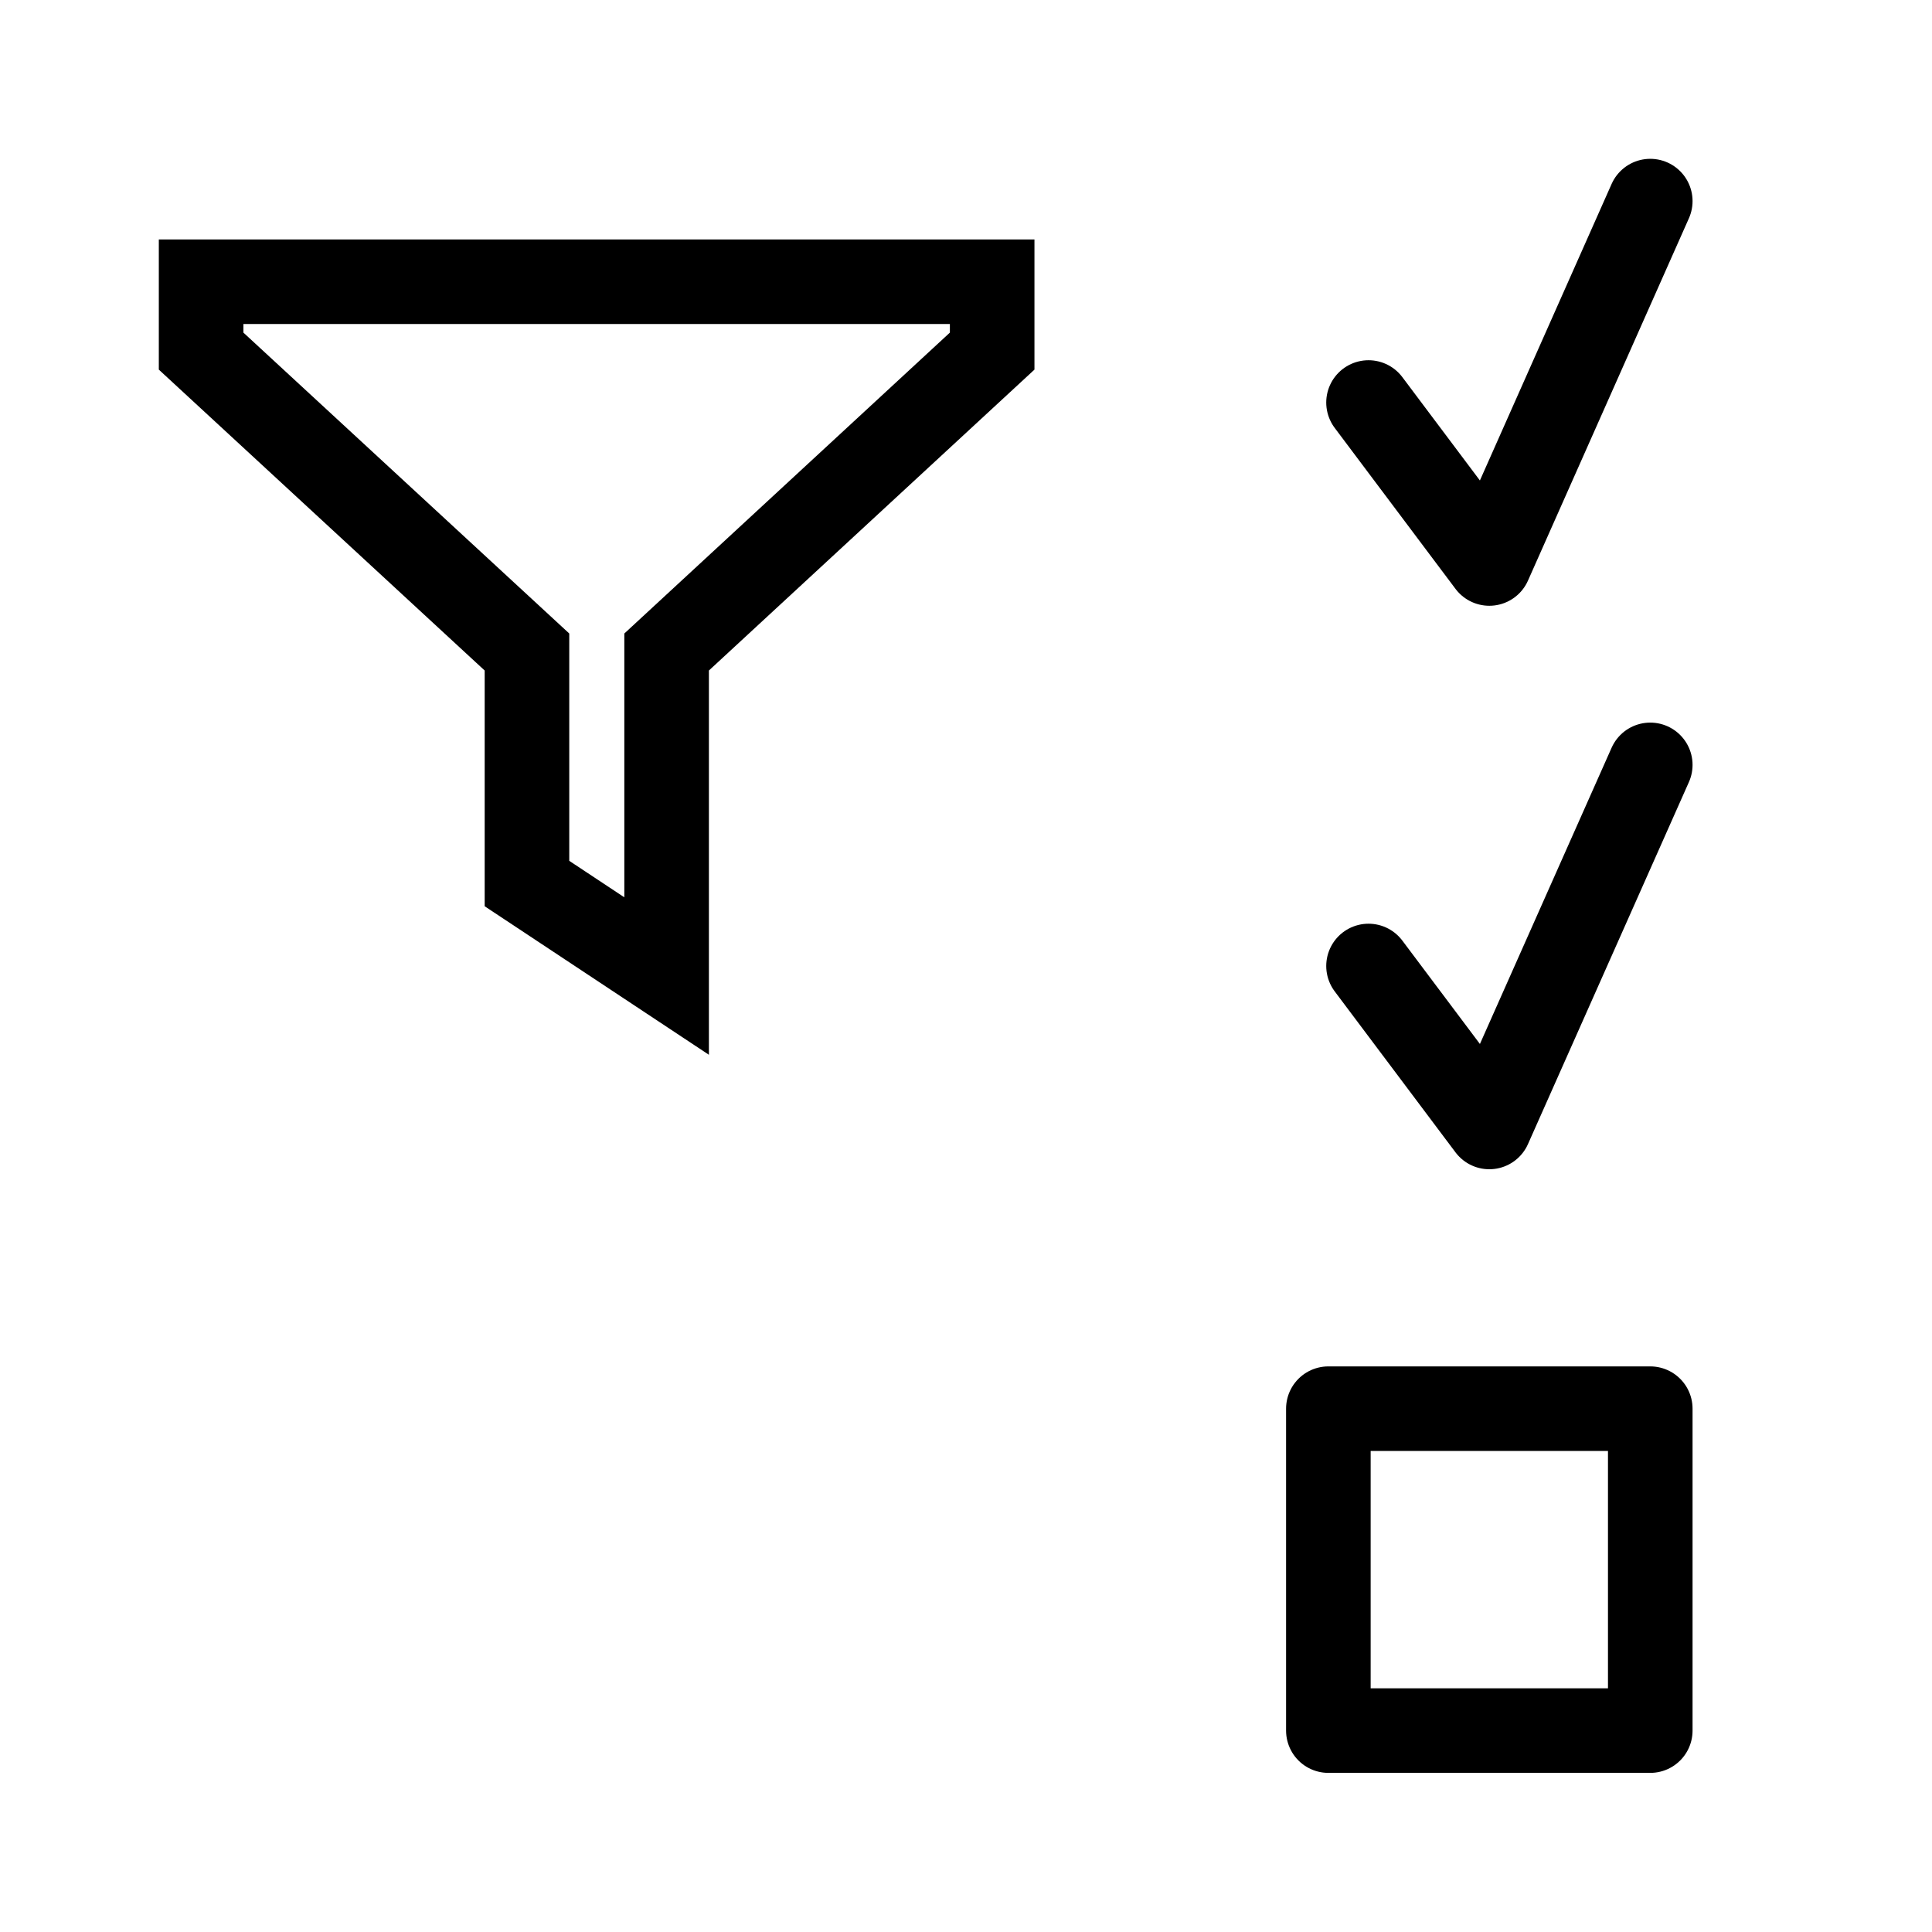 <?xml version="1.0" encoding="UTF-8" standalone="no"?>
<!-- Created with Inkscape (http://www.inkscape.org/) -->

<svg
   width="24"
   height="24"
   viewBox="0 0 6.35 6.35"
   version="1.1"
   id="svg1"
   inkscape:version="1.4.2 (f4327f4, 2025-05-13)"
   sodipodi:docname="toolbar_filesel.svg"
   inkscape:export-filename="filesys_archive_pin.png"
   inkscape:export-xdpi="96"
   inkscape:export-ydpi="96"
   xmlns:inkscape="http://www.inkscape.org/namespaces/inkscape"
   xmlns:sodipodi="http://sodipodi.sourceforge.net/DTD/sodipodi-0.dtd"
   xmlns="http://www.w3.org/2000/svg"
   xmlns:svg="http://www.w3.org/2000/svg">
  <sodipodi:namedview
     id="namedview1"
     pagecolor="#ffffff"
     bordercolor="#000000"
     borderopacity="0.25"
     inkscape:showpageshadow="2"
     inkscape:pageopacity="0.0"
     inkscape:pagecheckerboard="0"
     inkscape:deskcolor="#d1d1d1"
     inkscape:document-units="mm"
     inkscape:zoom="1"
     inkscape:cx="15.5"
     inkscape:cy="12"
     inkscape:window-width="1448"
     inkscape:window-height="780"
     inkscape:window-x="2467"
     inkscape:window-y="89"
     inkscape:window-maximized="0"
     inkscape:current-layer="svg1"
     showgrid="true">
    <inkscape:grid
       id="grid2"
       units="px"
       originx="0"
       originy="0"
       spacingx="0.265"
       spacingy="0.265"
       empcolor="#0099e5"
       empopacity="0.302"
       color="#0099e5"
       opacity="0.149"
       empspacing="5"
       enabled="true"
       visible="true" />
    <inkscape:grid
       id="grid3"
       units="px"
       originx="0.132"
       originy="0.132"
       spacingx="0.265"
       spacingy="0.265"
       empcolor="#67e500"
       empopacity="0.302"
       color="#51e500"
       opacity="0.149"
       empspacing="5"
       enabled="true"
       visible="true"
       dotted="true" />
  </sodipodi:namedview>
  <defs
     id="defs1" />
  <path
     style="fill:none;fill-opacity:1;stroke:#000000;stroke-width:0.278;stroke-linecap:round;stroke-linejoin:miter;stroke-miterlimit:10;stroke-dasharray:none;stroke-opacity:1"
     d="M 0.661,1.154 1.732,2.143 V 2.904 L 2.191,3.208 V 2.143 L 3.261,1.154 V 0.926 H 0.661 Z"
     id="path2"
     sodipodi:nodetypes="ccccccccc" />
  <path
     style="font-variation-settings:normal;opacity:1;vector-effect:none;fill:none;fill-opacity:1;stroke:#000000;stroke-width:0.278;stroke-linecap:round;stroke-linejoin:round;stroke-miterlimit:10;stroke-dasharray:none;stroke-dashoffset:0;stroke-opacity:1;-inkscape-stroke:none;stop-color:#000000;stop-opacity:1"
     d="M 4.498,1.323 4.895,1.852 5.424,0.661"
     id="path1" />
  <path
     style="font-variation-settings:normal;vector-effect:none;fill:none;fill-opacity:1;stroke:#000000;stroke-width:0.278;stroke-linecap:round;stroke-linejoin:round;stroke-miterlimit:10;stroke-dasharray:none;stroke-dashoffset:0;stroke-opacity:1;-inkscape-stroke:none;stop-color:#000000"
     d="M 4.498,3.175 4.895,3.704 5.424,2.514"
     id="path1-5" />
  <rect
     style="font-variation-settings:normal;opacity:1;vector-effect:none;fill:none;fill-opacity:1;stroke:#000000;stroke-width:0.278;stroke-linecap:round;stroke-linejoin:round;stroke-miterlimit:10;stroke-dasharray:none;stroke-dashoffset:0;stroke-opacity:1;-inkscape-stroke:none"
     id="rect1"
     width="1.058"
     height="1.058"
     x="4.366"
     y="4.63" />
</svg>
